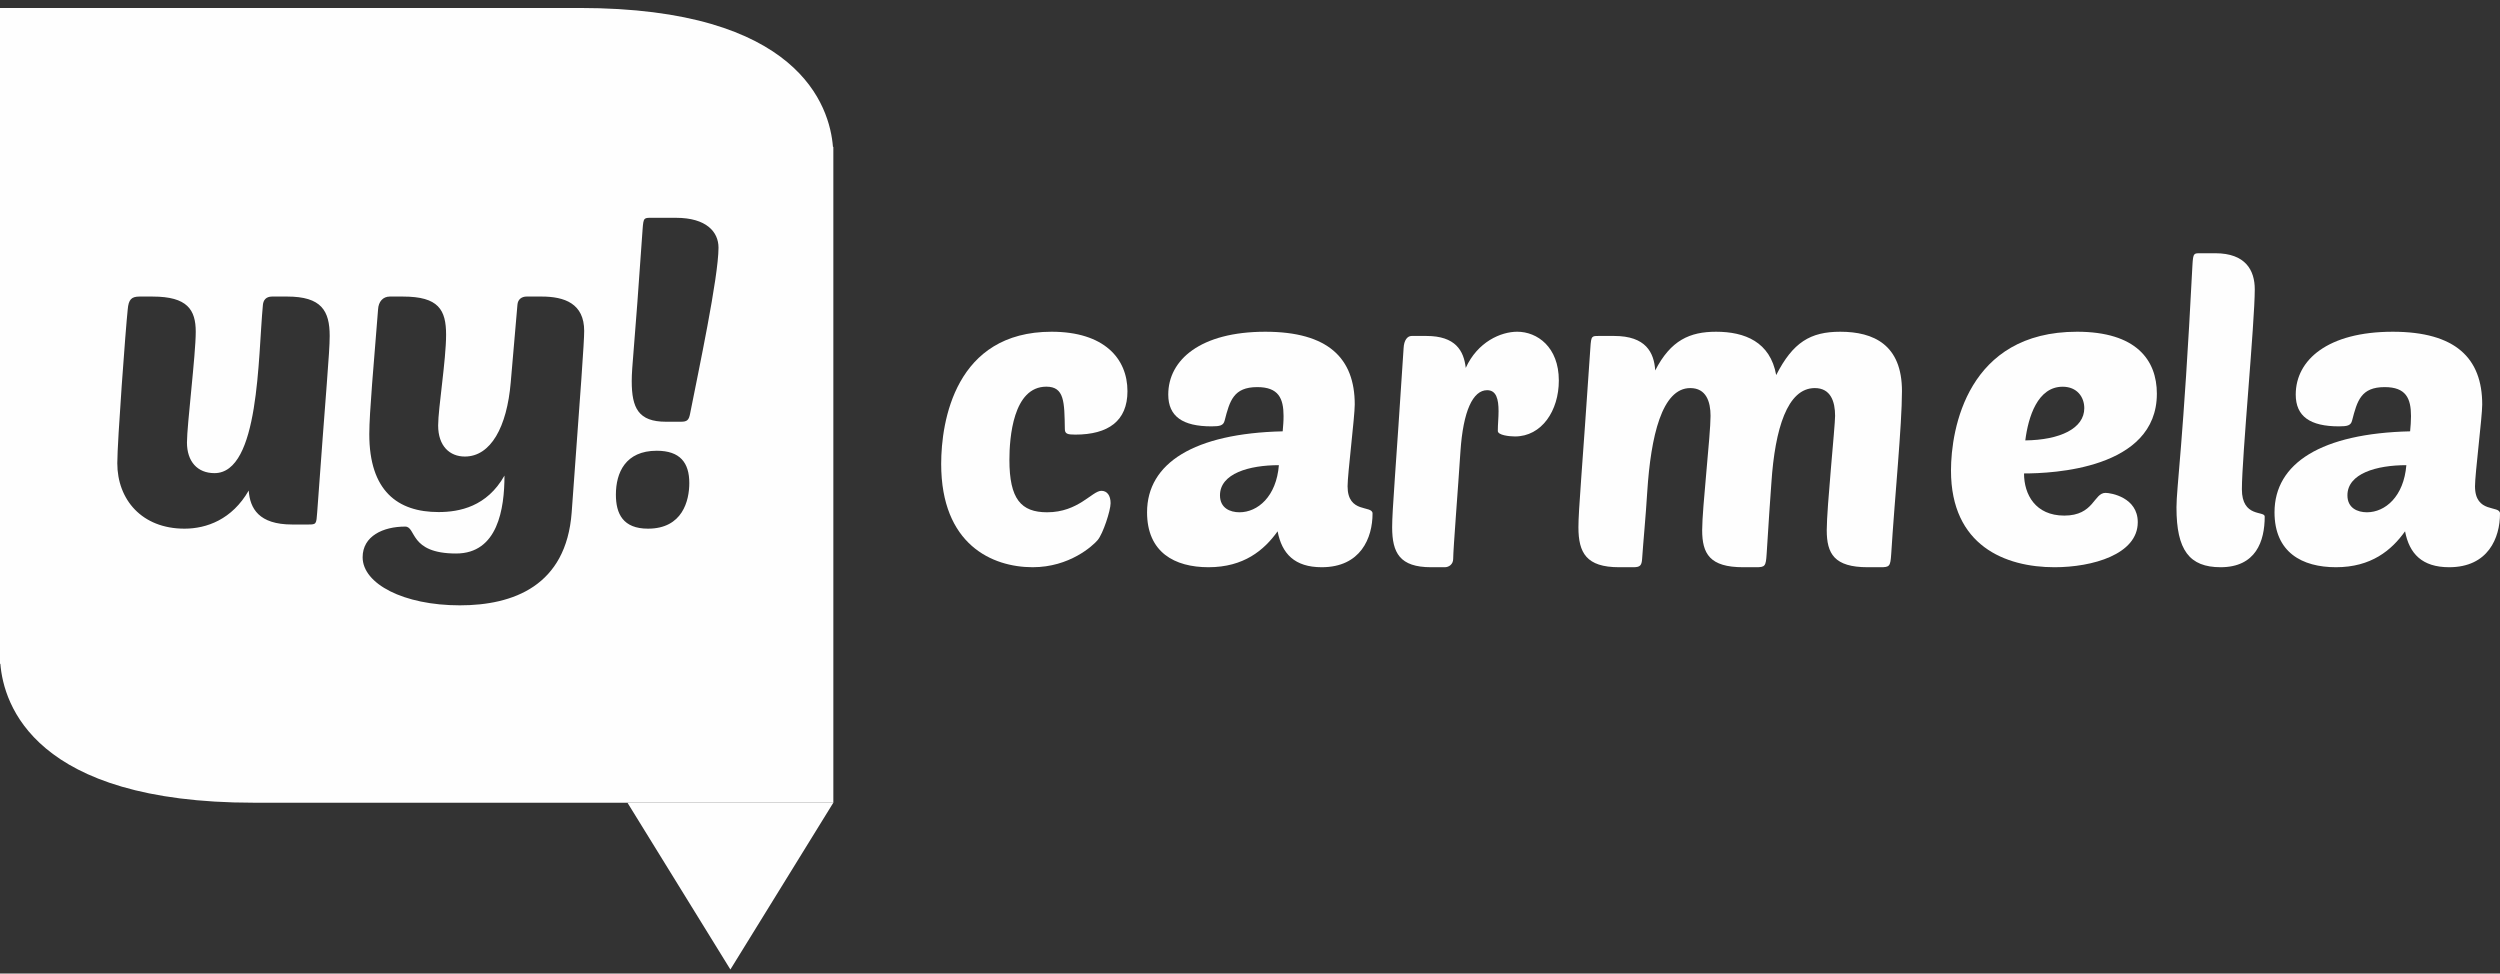 <svg width="208" height="81" viewBox="0 0 208 81" xmlns="http://www.w3.org/2000/svg">
    <rect x="0" y="0" width="208" height="81" fill="#333333" stroke="none"/>
    <title>
        Group 17
    </title>
    <g fill="#FEFEFE" fill-rule="evenodd">
        <path d="M52.204 66.785l8.564 13.877 8.565-13.877z"/>
        <path d="M69.302 12.22C69.034 8.843 66.488.663 48.213.663H0v54.564h.03c.27 3.381 2.813 11.559 21.084 11.559h48.22V12.22h-.032zM26.389 42.638c-.07.966-.07 1.001-.729 1.001h-1.355c-2.778 0-3.507-1.343-3.612-2.826-1.385 2.41-3.504 3.172-5.346 3.172-3.54 0-5.588-2.413-5.588-5.45 0-1.792.695-11.206.867-12.791.07-.829.315-1.07.975-1.07h1.108c2.884 0 3.577 1.103 3.577 2.93 0 1.894-.731 7.76-.731 9.208 0 1.587.87 2.553 2.29 2.553 3.751 0 3.613-9.692 4.029-14.003.035-.378.245-.689.764-.689h1.252c2.845 0 3.54 1.173 3.54 3.277 0 1.413-.313 4.552-1.041 14.688zm21.174 0c-.454 6.105-4.86 7.726-9.306 7.726-4.684 0-8.086-1.794-8.086-4 0-1.76 1.7-2.552 3.54-2.552.937 0 .313 2.24 4.236 2.24 3.471 0 4.025-3.72 4.025-6.483-1.457 2.587-3.748 3.035-5.485 3.035-3.4 0-5.762-1.756-5.762-6.48 0-1.797.382-5.933.73-10.38.034-.658.417-1.07.973-1.07h1.111c2.948 0 3.576 1.103 3.576 3.172 0 2.103-.661 6.137-.661 7.551 0 1.725.97 2.587 2.221 2.587 2.153 0 3.505-2.449 3.818-6.175l.557-6.447c.033-.482.382-.689.764-.689h1.25c1.91 0 3.54.586 3.54 2.86 0 .933-.28 4.725-1.041 15.105zm6.35 1.347c-2.081 0-2.671-1.243-2.671-2.83 0-1.826.795-3.653 3.4-3.653 1.946 0 2.708 1 2.708 2.689 0 1.45-.554 3.794-3.437 3.794zm3.507-9.587c-.103.55-.244.69-.765.69h-1.25c-2.288 0-2.845-1.138-2.845-3.38 0-1.275.208-2.448.901-12.588.038-.552.07-.79.175-.897.105-.102.245-.102.554-.102h2.05c2.534 0 3.54 1.173 3.54 2.483 0 2.449-1.665 10.275-2.36 13.794z"/>
        <path d="M91.634 40.836c.468 0 .767.376.767 1.03 0 .62-.634 2.542-1.069 3.06-.4.478-2.34 2.267-5.412 2.267-3.372 0-7.614-1.886-7.614-8.594 0-3.54 1.168-10.998 9.185-10.998 4.343 0 6.313 2.202 6.313 4.949 0 2.476-1.6 3.61-4.343 3.61-.667 0-.867-.069-.867-.48-.034-2.236-.034-3.509-1.538-3.509-2.772 0-3.074 4.265-3.074 6.087 0 3.267.97 4.364 3.14 4.364 2.606 0 3.744-1.786 4.512-1.786"/>
        <path d="M106.72 35.887c.038-.482.072-.79.072-1.272 0-1.479-.424-2.408-2.186-2.408-1.976 0-2.291 1.135-2.716 2.784-.104.414-.388.482-1.092.482-2.4 0-3.599-.827-3.599-2.647 0-2.888 2.682-5.225 8.076-5.225 5.22 0 7.44 2.2 7.44 6.051 0 1.031-.596 5.774-.596 6.804 0 2.304 2.077 1.549 2.077 2.27 0 2.03-.985 4.467-4.23 4.467-2.257 0-3.317-1.131-3.669-2.988-1.128 1.58-2.822 2.988-5.749 2.988-2.82 0-5.113-1.235-5.113-4.57 0-4.093 3.917-6.565 11.284-6.736m-5.217 5.325c0 1.067.845 1.41 1.621 1.41 1.517 0 3.07-1.306 3.28-3.92-2.47 0-4.901.691-4.901 2.51"/>
        <path d="M124.619 35.856c0-.595.061-1.081.061-1.642 0-1.016-.188-1.75-.952-1.75-1.175 0-1.996 1.716-2.22 5.108-.19 2.974-.603 8.118-.603 8.922 0 .453-.35.699-.7.699h-1.141c-2.601 0-3.237-1.19-3.237-3.325 0-1.432.289-4.617.953-14.902.03-.665.316-1.014.666-1.014h1.238c2.41 0 3.107 1.223 3.267 2.658.984-2.169 2.92-3.01 4.284-3.01 1.653 0 3.46 1.262 3.46 4.06 0 2.52-1.429 4.653-3.648 4.653-.476 0-1.428-.105-1.428-.457"/>
        <path d="M136.625 46.49c-.037.56-.167.703-.732.703h-1.191c-2.714 0-3.377-1.192-3.377-3.327 0-1.432.299-4.615.992-14.898.034-.56.068-.806.168-.91.098-.106.232-.106.529-.106h1.291c2.618 0 3.313 1.365 3.409 2.87 1.292-2.52 2.882-3.221 5.064-3.221 2.388 0 4.505.84 5.001 3.606 1.39-2.73 2.844-3.606 5.33-3.606 2.783 0 5.134 1.085 5.134 4.934 0 2.867-.599 8.816-.895 13.57-.068 1.016-.132 1.088-.893 1.088h-1.06c-2.784 0-3.41-1.122-3.41-3.081 0-1.89.695-8.64.695-9.511 0-1.192-.365-2.313-1.689-2.313-2.285 0-3.31 3.394-3.608 7.837-.1 1.435-.233 3.219-.399 5.98-.066 1.016-.13 1.088-.893 1.088h-1.06c-2.779 0-3.41-1.122-3.41-3.081 0-1.854.697-7.903.697-9.511 0-1.192-.367-2.313-1.688-2.313-2.351 0-3.279 3.988-3.577 8.608-.13 2.132-.332 4.162-.428 5.594"/>
        <path d="M162.322 39.15c0-3.472 1.377-11.55 10.488-11.55 4.908 0 6.641 2.34 6.641 5.157 0 6.292-8.758 6.633-11.052 6.633 0 1.752.948 3.507 3.351 3.507 2.474 0 2.44-1.89 3.427-1.89.457 0 2.685.379 2.685 2.44 0 2.681-3.779 3.746-6.923 3.746-4.097 0-8.617-1.788-8.617-8.042m6.182-2.51c2.894-.033 4.908-.996 4.908-2.68 0-.93-.602-1.786-1.8-1.786-2.083 0-2.86 2.508-3.108 4.466"/>
        <path d="M181.082 42.24c0-1.708.567-5.263 1.328-20.16.031-.558.064-.8.157-.906.094-.104.222-.104.507-.104h1.235c2.532 0 3.288 1.429 3.288 3 0 2.756-1.072 13.987-1.072 16.637 0 2.374 1.899 1.776 1.899 2.268 0 2.057-.732 4.218-3.671 4.218-2.6 0-3.67-1.429-3.67-4.952"/>
        <path d="M200.522 35.887c.04-.482.073-.79.073-1.272 0-1.479-.425-2.408-2.189-2.408-1.973 0-2.286 1.135-2.713 2.784-.104.414-.388.482-1.092.482-2.397 0-3.596-.827-3.596-2.647 0-2.888 2.68-5.225 8.07-5.225 5.222 0 7.445 2.2 7.445 6.051 0 1.031-.6 5.774-.6 6.804 0 2.304 2.08 1.549 2.08 2.27 0 2.03-.988 4.467-4.23 4.467-2.258 0-3.316-1.131-3.67-2.988-1.126 1.58-2.82 2.988-5.746 2.988-2.82 0-5.115-1.235-5.115-4.57 0-4.093 3.916-6.565 11.283-6.736m-5.217 5.325c0 1.067.847 1.41 1.623 1.41 1.517 0 3.067-1.306 3.28-3.92-2.47 0-4.903.691-4.903 2.51"/>
    </g>
</svg>
